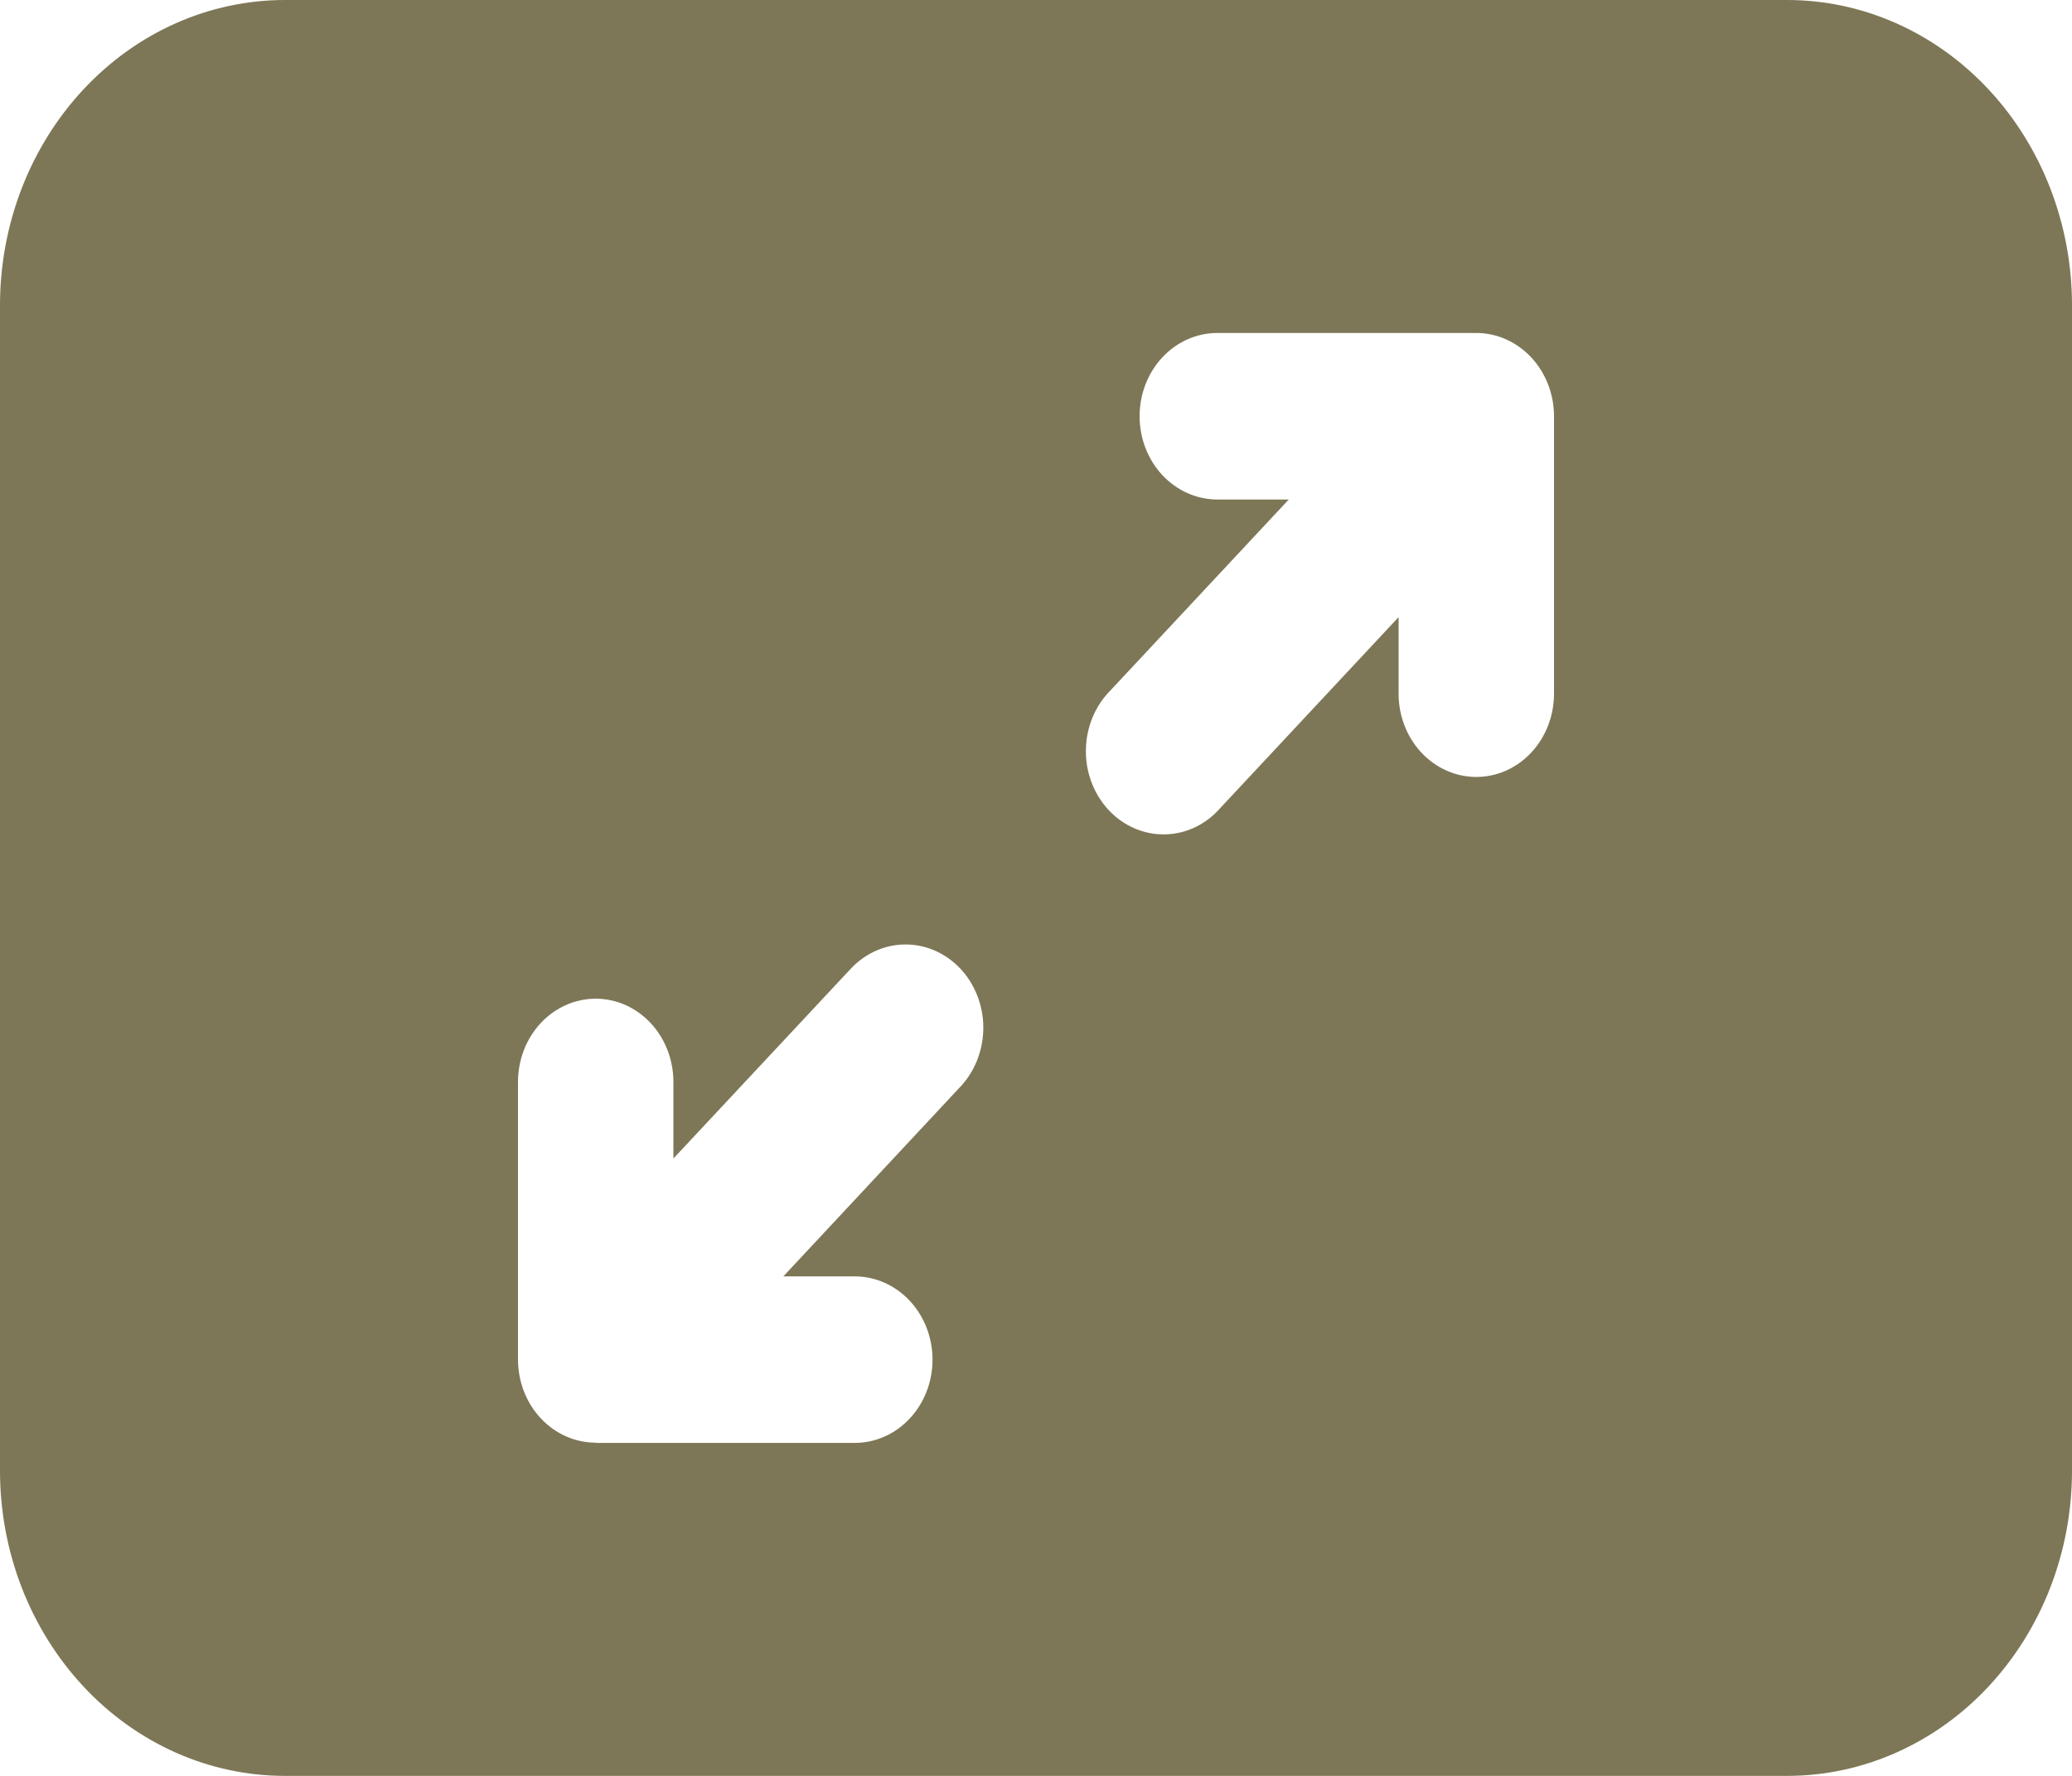 <svg width="35" height="30" viewBox="0 0 35 30" fill="none" xmlns="http://www.w3.org/2000/svg">
<path d="M0 5.156C0 3.789 0.507 2.477 1.41 1.51C2.312 0.543 3.536 0 4.812 0H30.188C31.464 0 32.688 0.543 33.59 1.51C34.493 2.477 35 3.789 35 5.156V24.844C35 25.521 34.876 26.191 34.634 26.817C34.392 27.442 34.037 28.011 33.59 28.49C33.144 28.969 32.613 29.348 32.029 29.608C31.445 29.867 30.82 30 30.188 30H4.812C4.181 30 3.555 29.867 2.971 29.608C2.387 29.348 1.856 28.969 1.41 28.49C0.963 28.011 0.608 27.442 0.366 26.817C0.124 26.191 0 25.521 0 24.844V5.156ZM25.865 6.037C25.619 5.774 25.285 5.625 24.938 5.625H20.562C20.214 5.625 19.881 5.773 19.634 6.037C19.388 6.301 19.25 6.658 19.25 7.031C19.25 7.404 19.388 7.762 19.634 8.026C19.881 8.289 20.214 8.438 20.562 8.438H21.77L18.76 11.661C18.631 11.789 18.528 11.945 18.456 12.117C18.384 12.29 18.346 12.476 18.343 12.665C18.339 12.854 18.372 13.041 18.438 13.216C18.504 13.391 18.602 13.55 18.727 13.684C18.851 13.817 19 13.923 19.163 13.993C19.327 14.064 19.502 14.099 19.678 14.095C19.854 14.092 20.028 14.051 20.189 13.974C20.35 13.897 20.495 13.786 20.615 13.648L23.625 10.425V11.719C23.625 12.092 23.763 12.449 24.009 12.713C24.256 12.977 24.589 13.125 24.938 13.125C25.286 13.125 25.619 12.977 25.866 12.713C26.112 12.449 26.25 12.092 26.25 11.719V7.031C26.25 6.658 26.111 6.301 25.865 6.037ZM10.062 24.375H14.439C14.787 24.375 15.121 24.227 15.367 23.963C15.614 23.699 15.752 23.342 15.752 22.969C15.752 22.596 15.614 22.238 15.367 21.974C15.121 21.711 14.787 21.562 14.439 21.562H13.232L16.242 18.337C16.481 18.072 16.613 17.717 16.61 17.348C16.607 16.979 16.468 16.627 16.225 16.366C15.981 16.106 15.652 15.958 15.308 15.955C14.964 15.952 14.632 16.094 14.385 16.35L11.375 19.571V18.277C11.375 17.904 11.237 17.547 10.991 17.283C10.744 17.019 10.411 16.871 10.062 16.871C9.714 16.871 9.381 17.019 9.134 17.283C8.888 17.547 8.75 17.904 8.75 18.277V22.965C8.75 23.338 8.888 23.696 9.134 23.959C9.381 24.223 9.714 24.371 10.062 24.371" fill="#7D7757"/>
</svg>

